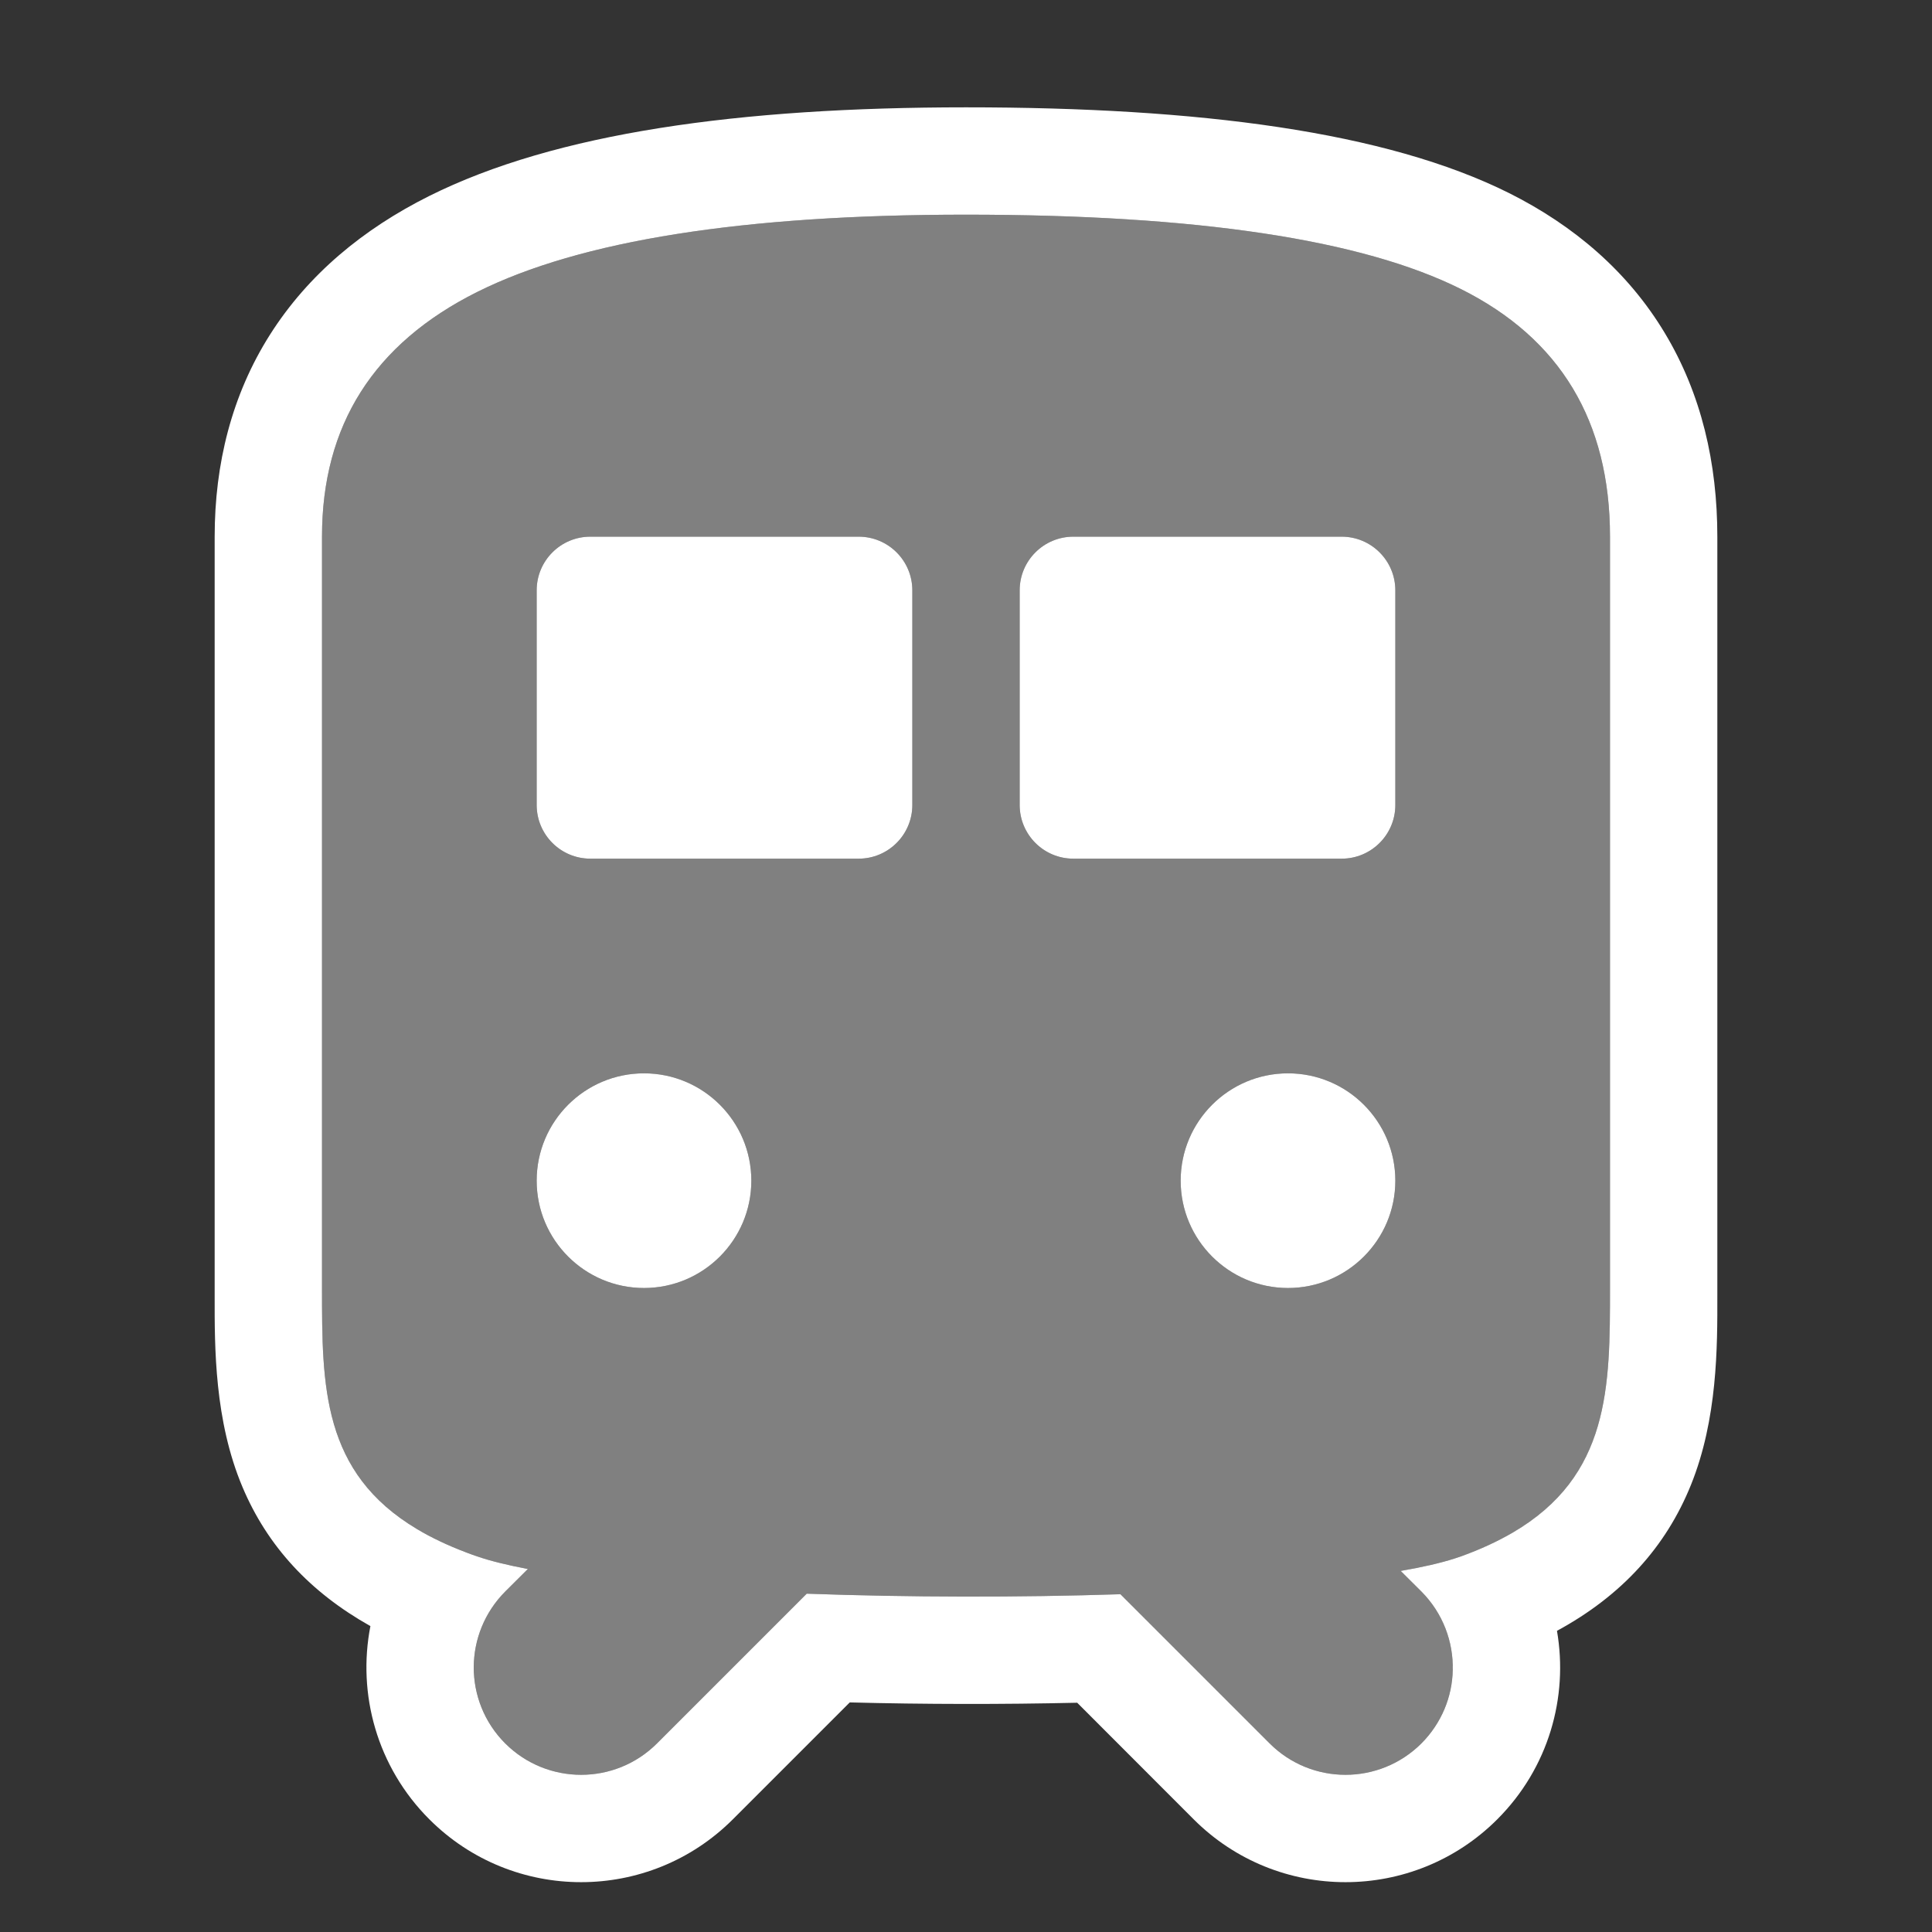 <svg width="18" height="18" viewBox="0 0 18 18" fill="none" xmlns="http://www.w3.org/2000/svg">
<rect x="0" y="0" width="18" height="18" fill="#333333" stroke="none"/>
<path fill-rule="evenodd" clip-rule="evenodd" d="M3 12V5C3 3.962 3.481 3.203 4.444 2.721C5.406 2.24 6.925 2 9 2C11.15 2 12.688 2.231 13.613 2.694C14.537 3.156 15 3.925 15 5V12C15 13.062 15 14 13.613 14.5C13.472 14.55 13.282 14.596 13.05 14.636L13.243 14.828C13.633 15.219 13.633 15.852 13.243 16.243C12.852 16.633 12.219 16.633 11.829 16.243L10.439 14.853C9.489 14.884 8.461 14.882 7.516 14.848L6.121 16.243C5.731 16.633 5.098 16.633 4.707 16.243C4.317 15.852 4.317 15.219 4.707 14.828L4.918 14.618C4.728 14.582 4.568 14.543 4.444 14.5C3 14 3 13.075 3 12ZM7 11C7 11.552 6.552 12 6 12C5.448 12 5 11.552 5 11C5 10.448 5.448 10 6 10C6.552 10 7 10.448 7 11ZM12 12C12.552 12 13 11.552 13 11C13 10.448 12.552 10 12 10C11.448 10 11 10.448 11 11C11 11.552 11.448 12 12 12ZM9.5 5.5C9.5 5.224 9.724 5 10 5H12.5C12.776 5 13 5.224 13 5.5V7.5C13 7.776 12.776 8 12.5 8H10C9.724 8 9.5 7.776 9.5 7.5V5.5ZM5.5 5C5.224 5 5 5.224 5 5.5V7.5C5 7.776 5.224 8 5.5 8H8C8.276 8 8.5 7.776 8.5 7.5V5.5C8.5 5.224 8.276 5 8 5H5.5Z" fill="#808080"/>
<path fill-rule="evenodd" clip-rule="evenodd" d="M3.997 1.827C5.175 1.238 6.888 1 9 1C11.173 1 12.912 1.226 14.06 1.799C14.665 2.102 15.167 2.531 15.51 3.102C15.852 3.67 16 4.317 16 5V12C16 12.023 16 12.046 16 12.069C16.001 12.548 16.002 13.221 15.754 13.835C15.521 14.412 15.109 14.867 14.506 15.194C14.613 15.813 14.428 16.472 13.95 16.95C13.169 17.731 11.902 17.731 11.121 16.95L10.036 15.864C9.338 15.88 8.613 15.879 7.917 15.861L6.828 16.95C6.047 17.731 4.781 17.731 4 16.95C3.511 16.461 3.328 15.781 3.451 15.15C2.888 14.834 2.491 14.405 2.259 13.854C1.998 13.235 1.999 12.555 2 12.072C2 12.047 2 12.023 2 12V5C2 4.322 2.159 3.68 2.516 3.117C2.872 2.556 3.385 2.133 3.997 1.827ZM3.885 14.246C4.017 14.325 4.168 14.397 4.342 14.463C4.375 14.476 4.409 14.488 4.444 14.5C4.568 14.543 4.728 14.582 4.918 14.618L4.707 14.828C4.513 15.023 4.415 15.277 4.414 15.532C4.413 15.789 4.511 16.047 4.707 16.243C5.098 16.633 5.731 16.633 6.121 16.243L7.516 14.848C8.461 14.882 9.489 14.884 10.439 14.853L11.829 16.243C12.219 16.633 12.852 16.633 13.243 16.243C13.432 16.053 13.53 15.807 13.535 15.559C13.541 15.296 13.444 15.03 13.243 14.828L13.05 14.636C13.249 14.602 13.418 14.563 13.55 14.521C13.572 14.514 13.593 14.507 13.613 14.5C13.796 14.434 13.954 14.36 14.092 14.28C15 13.75 15 12.921 15 12V5C15 3.925 14.537 3.156 13.613 2.694C12.688 2.231 11.15 2 9 2C6.925 2 5.406 2.24 4.444 2.721C3.481 3.203 3 3.962 3 5V12C3 12.913 3 13.718 3.885 14.246ZM9.5 5.5V7.5C9.5 7.776 9.724 8 10 8H12.5C12.776 8 13 7.776 13 7.5V5.5C13 5.224 12.776 5 12.5 5H10C9.724 5 9.5 5.224 9.5 5.5ZM6 12C6.552 12 7 11.552 7 11C7 10.448 6.552 10 6 10C5.448 10 5 10.448 5 11C5 11.552 5.448 12 6 12ZM13 11C13 11.552 12.552 12 12 12C11.448 12 11 11.552 11 11C11 10.448 11.448 10 12 10C12.552 10 13 10.448 13 11ZM5 5.5C5 5.224 5.224 5 5.5 5H8C8.276 5 8.5 5.224 8.5 5.5V7.5C8.5 7.776 8.276 8 8 8H5.5C5.224 8 5 7.776 5 7.5V5.5Z" fill="white"/>
</svg>
